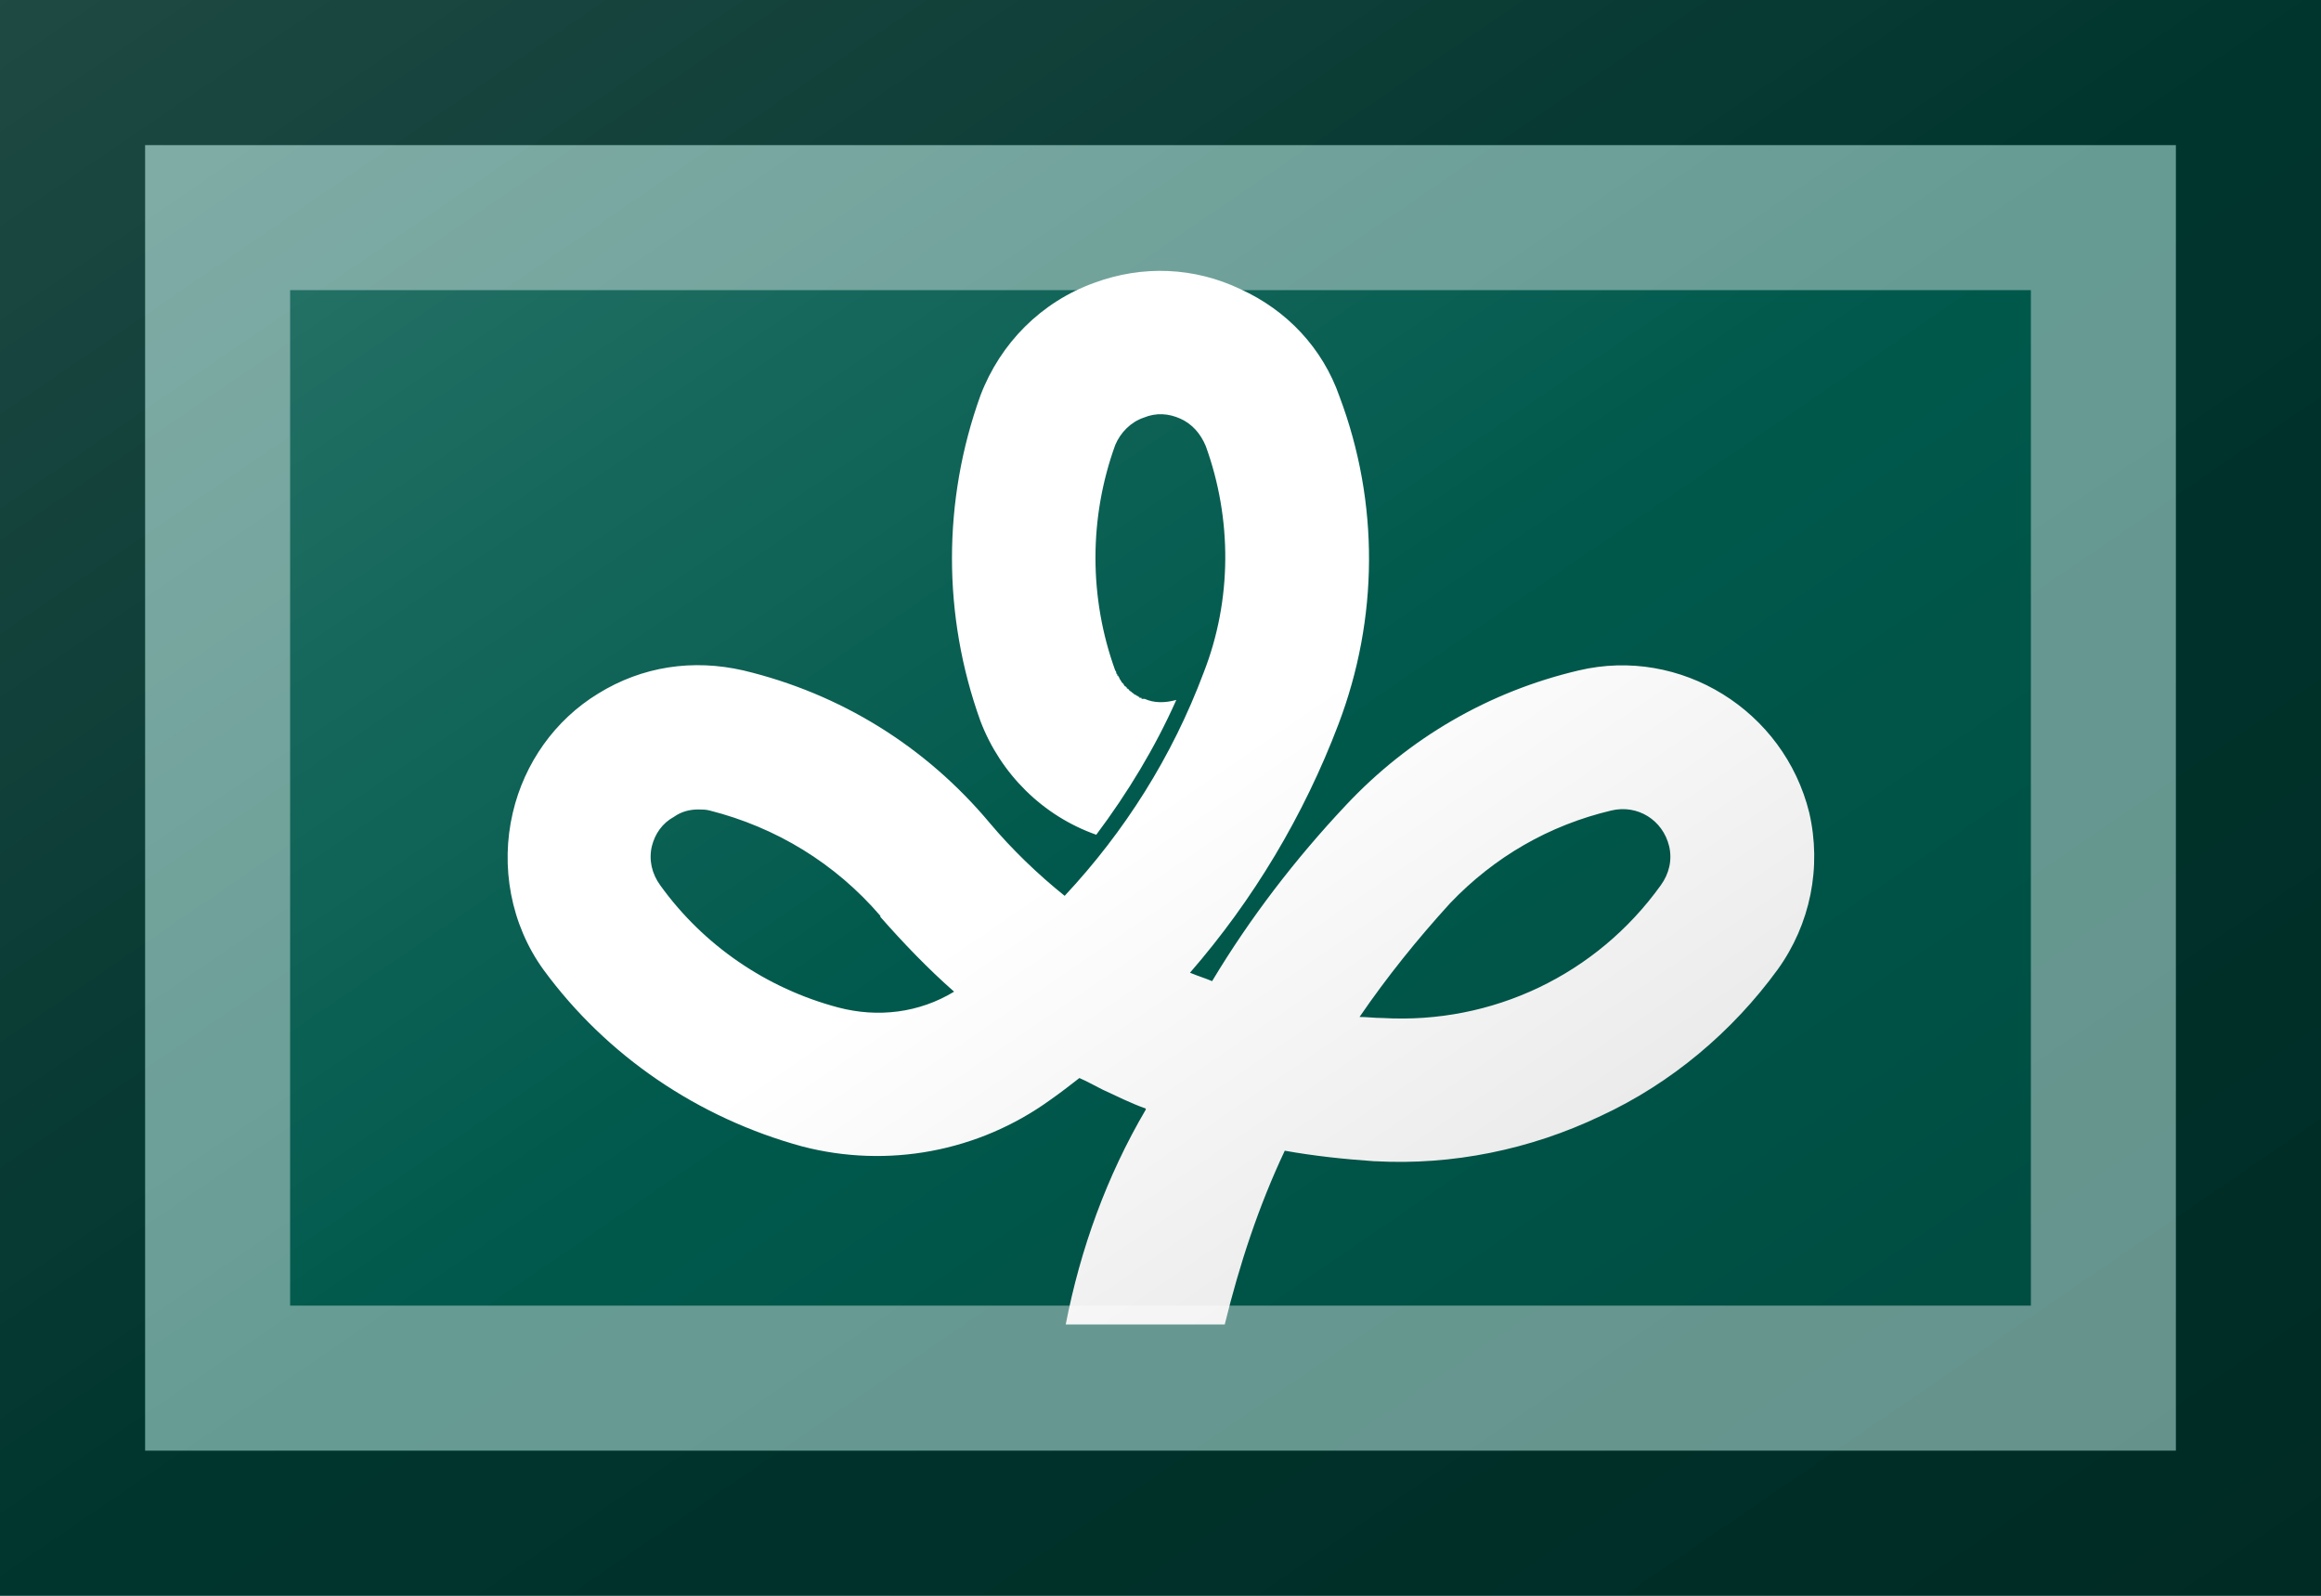 <?xml version="1.0"?>
<svg xmlns="http://www.w3.org/2000/svg" xmlns:xlink="http://www.w3.org/1999/xlink" version="1.1" width="576" height="396" viewBox="0 0 576 396">
<!-- Generated by Kreative Vexillo v1.0 -->
<style>
.green{fill:rgb(0,89,76);}
.white{fill:rgb(255,255,255);}
</style>
<defs>
<path id="e" d="M 0.616 0.014 C 0.592 -0.083 0.494 -0.144 0.397 -0.121 C 0.312 -0.101 0.236 -0.057 0.176 0.007 C 0.128 0.058 0.085 0.114 0.049 0.174 C 0.042 0.171 0.035 0.169 0.028 0.166 C 0.088 0.097 0.136 0.017 0.169 -0.07 C 0.207 -0.17 0.208 -0.28 0.17 -0.381 C 0.154 -0.427 0.12 -0.463 0.076 -0.483 C 0.032 -0.504 -0.017 -0.506 -0.063 -0.489 C -0.113 -0.471 -0.152 -0.432 -0.171 -0.382 C -0.207 -0.282 -0.207 -0.173 -0.171 -0.073 C -0.152 -0.023 -0.112 0.017 -0.061 0.035 L -0.061 0.035 C -0.031 -0.005 -0.005 -0.048 0.015 -0.093 C 0.004 -0.09 -0.006 -0.09 -0.015 -0.094 C -0.016 -0.094 -0.017 -0.094 -0.018 -0.094 C -0.018 -0.094 -0.018 -0.094 -0.018 -0.095 C -0.019 -0.095 -0.019 -0.095 -0.02 -0.095 C -0.02 -0.096 -0.02 -0.096 -0.021 -0.096 C -0.021 -0.096 -0.021 -0.096 -0.022 -0.097 C -0.022 -0.097 -0.022 -0.097 -0.023 -0.097 C -0.023 -0.097 -0.023 -0.098 -0.024 -0.098 C -0.024 -0.098 -0.024 -0.098 -0.025 -0.098 C -0.025 -0.099 -0.025 -0.099 -0.026 -0.099 C -0.026 -0.099 -0.026 -0.1 -0.027 -0.1 C -0.027 -0.1 -0.027 -0.1 -0.027 -0.1 C -0.028 -0.101 -0.028 -0.101 -0.028 -0.101 C -0.029 -0.101 -0.029 -0.102 -0.029 -0.102 C -0.03 -0.102 -0.03 -0.102 -0.03 -0.103 C -0.031 -0.103 -0.031 -0.104 -0.032 -0.104 C -0.032 -0.104 -0.032 -0.104 -0.032 -0.105 C -0.033 -0.105 -0.033 -0.105 -0.033 -0.106 C -0.034 -0.106 -0.034 -0.106 -0.034 -0.106 C -0.034 -0.107 -0.035 -0.107 -0.035 -0.108 C -0.035 -0.108 -0.035 -0.108 -0.035 -0.108 C -0.036 -0.109 -0.036 -0.109 -0.037 -0.11 C -0.037 -0.11 -0.037 -0.11 -0.037 -0.11 C -0.037 -0.111 -0.038 -0.111 -0.038 -0.112 C -0.038 -0.112 -0.038 -0.112 -0.038 -0.112 C -0.039 -0.113 -0.039 -0.113 -0.039 -0.114 C -0.039 -0.114 -0.039 -0.114 -0.039 -0.114 C -0.04 -0.115 -0.04 -0.115 -0.04 -0.116 C -0.041 -0.116 -0.041 -0.116 -0.041 -0.116 C -0.041 -0.117 -0.041 -0.118 -0.042 -0.118 C -0.042 -0.118 -0.042 -0.118 -0.042 -0.119 C -0.042 -0.119 -0.042 -0.12 -0.043 -0.121 C -0.068 -0.19 -0.068 -0.266 -0.043 -0.335 C -0.038 -0.347 -0.028 -0.357 -0.016 -0.361 C -0.004 -0.366 0.008 -0.365 0.019 -0.36 C 0.03 -0.355 0.038 -0.346 0.043 -0.334 C 0.068 -0.265 0.068 -0.188 0.041 -0.119 C 0.011 -0.039 -0.034 0.032 -0.091 0.093 C -0.116 0.073 -0.141 0.049 -0.162 0.024 C -0.223 -0.049 -0.304 -0.099 -0.396 -0.121 L -0.396 -0.121 C -0.444 -0.132 -0.492 -0.125 -0.534 -0.099 C -0.575 -0.074 -0.604 -0.033 -0.615 0.014 C -0.627 0.065 -0.617 0.12 -0.586 0.163 C -0.526 0.245 -0.439 0.304 -0.34 0.331 C -0.259 0.352 -0.173 0.336 -0.105 0.287 C -0.095 0.28 -0.086 0.273 -0.077 0.266 C -0.07 0.269 -0.063 0.273 -0.055 0.277 C -0.042 0.283 -0.028 0.29 -0.014 0.295 C -0.014 0.295 -0.014 0.296 -0.014 0.296 L -0.014 0.296 C -0.051 0.359 -0.076 0.428 -0.09 0.5 H 0.061 C 0.075 0.443 0.093 0.388 0.118 0.335 C 0.146 0.34 0.174 0.343 0.203 0.345 L 0.204 0.345 C 0.277 0.349 0.351 0.334 0.418 0.302 C 0.485 0.271 0.543 0.222 0.586 0.163 C 0.617 0.12 0.628 0.066 0.616 0.014 Z M -0.306 0.199 C -0.374 0.181 -0.434 0.14 -0.475 0.083 C -0.483 0.072 -0.486 0.059 -0.483 0.046 C -0.48 0.034 -0.473 0.024 -0.462 0.018 C -0.455 0.013 -0.447 0.011 -0.439 0.011 C -0.435 0.011 -0.432 0.011 -0.428 0.012 C -0.365 0.028 -0.309 0.062 -0.266 0.112 L -0.266 0.113 C -0.244 0.138 -0.221 0.162 -0.196 0.184 C -0.229 0.204 -0.268 0.209 -0.306 0.199 Z M 0.475 0.083 C 0.414 0.168 0.315 0.215 0.211 0.209 C 0.203 0.209 0.196 0.208 0.189 0.208 C 0.215 0.17 0.244 0.134 0.275 0.1 C 0.317 0.056 0.369 0.026 0.428 0.012 C 0.453 0.006 0.477 0.021 0.483 0.046 C 0.486 0.059 0.483 0.072 0.475 0.083 Z"/>
<linearGradient id="glaze" x1="0%" y1="0%" x2="100%" y2="100%">
<stop offset="0%" stop-color="rgb(255,255,255)" stop-opacity="0.2"/>
<stop offset="49.999%" stop-color="rgb(255,255,255)" stop-opacity="0.0"/>
<stop offset="50.001%" stop-color="rgb(0,0,0)" stop-opacity="0.0"/>
<stop offset="100%" stop-color="rgb(0,0,0)" stop-opacity="0.2"/>
</linearGradient>
</defs>
<g>
<rect x="0" y="0" width="576" height="396" class="green"/>
<use xlink:href="#e" transform="translate(288 198) scale(261.36 261.36) rotate(0)" class="white"/>
</g>
<g>
<rect x="0" y="0" width="576" height="396" fill="url(#glaze)"/>
<path d="M 36 36 L 540 36 L 540 360 L 36 360 Z M 72 72 L 72 324 L 504 324 L 504 72 Z" fill="rgb(255,255,255)" opacity="0.4"/>
<path d="M 0 0 L 576 0 L 576 396 L 0 396 Z M 36 36 L 36 360 L 540 360 L 540 36 Z" fill="rgb(0,0,0)" opacity="0.4"/>
</g>
</svg>

